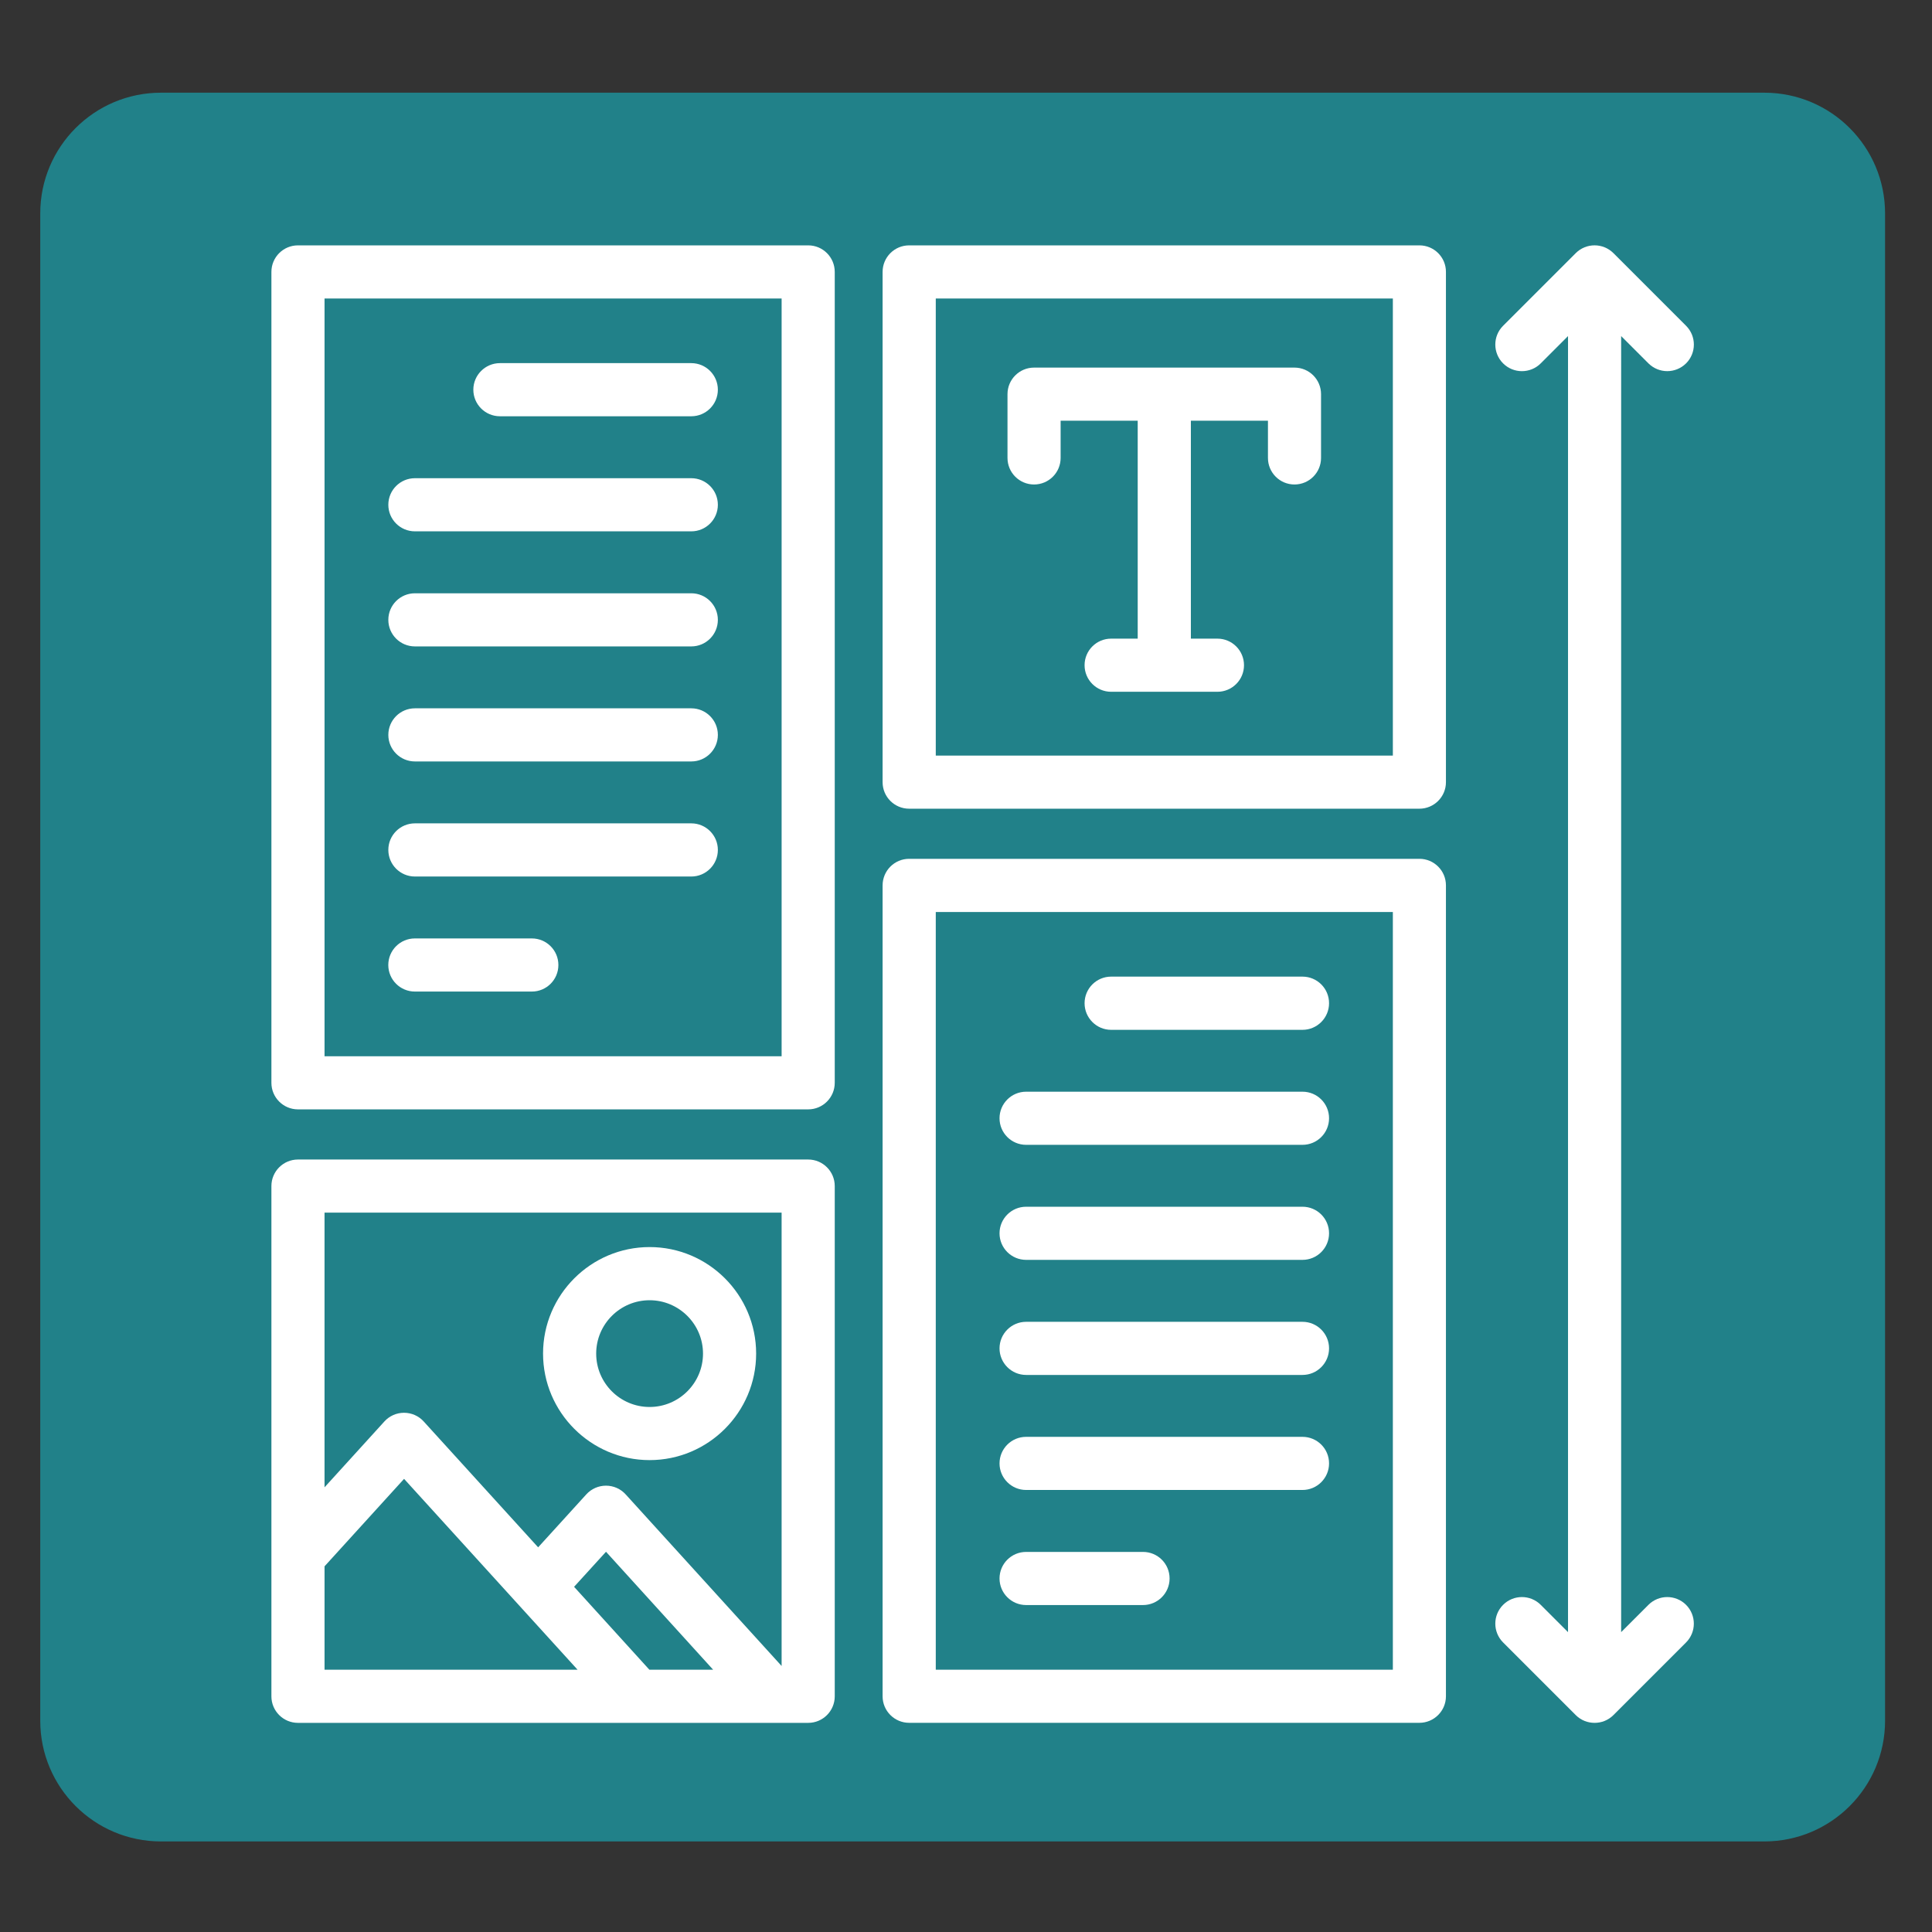 <?xml version="1.0" encoding="utf-8"?>
<!-- Generator: Adobe Illustrator 16.0.0, SVG Export Plug-In . SVG Version: 6.00 Build 0)  -->
<!DOCTYPE svg PUBLIC "-//W3C//DTD SVG 1.1//EN" "http://www.w3.org/Graphics/SVG/1.1/DTD/svg11.dtd">
<svg version="1.1" id="Layer_1" xmlns="http://www.w3.org/2000/svg" xmlns:xlink="http://www.w3.org/1999/xlink" x="0px" y="0px"
	 width="48px" height="48px" viewBox="0 0 48 48" enable-background="new 0 0 48 48" xml:space="preserve">
<rect x="0" y="0" width="48" height="48" fill="#333333" stroke="none"/>
<g>
	<path fill="#218189" d="M1,42.75c0,1.657,1.343,3,3,3h39.834c1.657,0,3-1.343,3-3V5.303c0-1.657-1.343-3-3-3H4
		c-1.657,0-3,1.343-3,3V42.75z"/>
</g>
<g>
	<g>
		<path fill="#FFFFFF" d="M20.08,6.096H7.403c-0.365,0-0.66,0.295-0.66,0.66v20.146c0,0.364,0.295,0.66,0.66,0.66H20.08
			c0.364,0,0.659-0.296,0.659-0.66V6.756C20.739,6.391,20.444,6.096,20.08,6.096z M19.419,26.242H8.063V7.416h11.356V26.242
			L19.419,26.242z"/>
	</g>
</g>
<g>
	<g>
		<path fill="#FFFFFF" d="M20.08,28.808H7.403c-0.365,0-0.66,0.296-0.66,0.659v12.678c0,0.363,0.295,0.659,0.66,0.659H20.08
			c0.364,0,0.659-0.296,0.659-0.659V29.467C20.739,29.104,20.444,28.808,20.08,28.808z M8.063,41.484v-2.569l1.976-2.173
			l4.311,4.742H8.063L8.063,41.484z M16.134,41.484l-1.871-2.06l0.793-0.871l2.662,2.931H16.134L16.134,41.484z M19.419,41.391
			l-3.875-4.264c-0.125-0.138-0.302-0.216-0.488-0.216c-0.187,0-0.364,0.078-0.489,0.216l-1.197,1.316l-2.843-3.127
			c-0.125-0.138-0.302-0.216-0.489-0.216c-0.186,0-0.363,0.078-0.488,0.216l-1.487,1.636v-6.825h11.356V41.391L19.419,41.391z"/>
	</g>
</g>
<g>
	<g>
		<path fill="#FFFFFF" d="M35.265,21.337H22.588c-0.365,0-0.66,0.296-0.66,0.661v20.146c0,0.363,0.295,0.659,0.66,0.659h12.676
			c0.364,0,0.66-0.296,0.66-0.659V21.998C35.925,21.633,35.629,21.337,35.265,21.337z M34.604,41.484H23.249V22.659h11.356V41.484z"
			/>
	</g>
</g>
<g>
	<g>
		<path fill="#FFFFFF" d="M35.265,6.096H22.588c-0.365,0-0.66,0.295-0.66,0.66v12.677c0,0.364,0.295,0.659,0.66,0.659h12.676
			c0.364,0,0.66-0.295,0.66-0.659V6.756C35.925,6.391,35.629,6.096,35.265,6.096z M34.604,18.772H23.249V7.416h11.356V18.772z"/>
	</g>
</g>
<g>
	<g>
		<path fill="#FFFFFF" d="M32.161,9.133h-6.47c-0.364,0-0.66,0.295-0.66,0.66v1.584c0,0.365,0.296,0.66,0.66,0.66
			c0.365,0,0.66-0.295,0.66-0.66v-0.925h1.915v5.415h-0.66c-0.365,0-0.66,0.295-0.66,0.66c0,0.364,0.295,0.66,0.66,0.66h2.641
			c0.364,0,0.66-0.295,0.66-0.66c0-0.365-0.296-0.66-0.66-0.66h-0.66v-5.415h1.915v0.925c0,0.365,0.295,0.66,0.659,0.66
			c0.365,0,0.66-0.295,0.66-0.66V9.793C32.821,9.428,32.526,9.133,32.161,9.133z"/>
	</g>
</g>
<g>
	<g>
		<path fill="#FFFFFF" d="M16.139,30.983c-1.459,0-2.647,1.188-2.647,2.646s1.188,2.647,2.647,2.647s2.647-1.188,2.647-2.647
			S17.598,30.983,16.139,30.983z M16.139,34.956c-0.732,0-1.327-0.595-1.327-1.326s0.595-1.326,1.327-1.326
			c0.731,0,1.327,0.595,1.327,1.326S16.87,34.956,16.139,34.956z"/>
	</g>
</g>
<g>
	<g>
		<path fill="#FFFFFF" d="M17.175,9.022h-4.754c-0.364,0-0.661,0.296-0.661,0.66c0,0.365,0.296,0.66,0.661,0.66h4.754
			c0.364,0,0.66-0.295,0.66-0.66C17.835,9.318,17.539,9.022,17.175,9.022z"/>
	</g>
</g>
<g>
	<g>
		<path fill="#FFFFFF" d="M17.175,11.881h-6.866c-0.365,0-0.661,0.295-0.661,0.66s0.296,0.66,0.661,0.66h6.866
			c0.364,0,0.66-0.295,0.66-0.66S17.539,11.881,17.175,11.881z"/>
	</g>
</g>
<g>
	<g>
		<path fill="#FFFFFF" d="M17.175,14.74h-6.866c-0.365,0-0.661,0.295-0.661,0.66c0,0.365,0.296,0.66,0.661,0.66h6.866
			c0.364,0,0.66-0.295,0.66-0.66C17.835,15.035,17.539,14.74,17.175,14.74z"/>
	</g>
</g>
<g>
	<g>
		<path fill="#FFFFFF" d="M17.175,17.598h-6.866c-0.365,0-0.661,0.295-0.661,0.66s0.296,0.66,0.661,0.66h6.866
			c0.364,0,0.66-0.295,0.66-0.66S17.539,17.598,17.175,17.598z"/>
	</g>
</g>
<g>
	<g>
		<path fill="#FFFFFF" d="M17.175,20.456h-6.866c-0.365,0-0.661,0.295-0.661,0.66s0.296,0.661,0.661,0.661h6.866
			c0.364,0,0.66-0.296,0.66-0.661S17.539,20.456,17.175,20.456z"/>
	</g>
</g>
<g>
	<g>
		<path fill="#FFFFFF" d="M13.213,23.315h-2.905c-0.365,0-0.661,0.295-0.661,0.66s0.296,0.66,0.661,0.66h2.905
			c0.365,0,0.66-0.295,0.66-0.66S13.578,23.315,13.213,23.315z"/>
	</g>
</g>
<g>
	<g>
		<path fill="#FFFFFF" d="M32.36,24.264h-4.754c-0.365,0-0.66,0.296-0.66,0.661c0,0.364,0.296,0.661,0.66,0.661h4.754
			c0.364,0,0.66-0.297,0.66-0.661C33.021,24.56,32.725,24.264,32.36,24.264z"/>
	</g>
</g>
<g>
	<g>
		<path fill="#FFFFFF" d="M32.36,27.123h-6.866c-0.365,0-0.661,0.296-0.661,0.66c0,0.365,0.296,0.66,0.661,0.66h6.866
			c0.364,0,0.66-0.295,0.66-0.66C33.021,27.419,32.725,27.123,32.36,27.123z"/>
	</g>
</g>
<g>
	<g>
		<path fill="#FFFFFF" d="M32.36,29.981h-6.866c-0.365,0-0.661,0.296-0.661,0.66c0,0.365,0.296,0.66,0.661,0.66h6.866
			c0.364,0,0.66-0.295,0.66-0.66C33.021,30.277,32.725,29.981,32.36,29.981z"/>
	</g>
</g>
<g>
	<g>
		<path fill="#FFFFFF" d="M32.36,32.84h-6.866c-0.365,0-0.661,0.296-0.661,0.66s0.296,0.66,0.661,0.66h6.866
			c0.364,0,0.66-0.296,0.66-0.66S32.725,32.84,32.36,32.84z"/>
	</g>
</g>
<g>
	<g>
		<path fill="#FFFFFF" d="M32.36,35.698h-6.866c-0.365,0-0.661,0.295-0.661,0.66c0,0.364,0.296,0.66,0.661,0.66h6.866
			c0.364,0,0.66-0.296,0.66-0.66C33.021,35.993,32.725,35.698,32.36,35.698z"/>
	</g>
</g>
<g>
	<g>
		<path fill="#FFFFFF" d="M28.398,38.557h-2.904c-0.365,0-0.661,0.295-0.661,0.66c0,0.364,0.296,0.66,0.661,0.66h2.904
			c0.364,0,0.66-0.296,0.66-0.66C29.059,38.852,28.763,38.557,28.398,38.557z"/>
	</g>
</g>
<g>
	<g>
		<path fill="#FFFFFF" d="M41.89,39.872c-0.259-0.258-0.677-0.258-0.935,0l-0.678,0.678V8.35l0.678,0.678
			c0.13,0.128,0.298,0.193,0.467,0.193c0.17,0,0.338-0.065,0.468-0.193c0.258-0.258,0.258-0.676,0-0.934l-1.805-1.805
			c-0.259-0.258-0.677-0.258-0.936,0l-1.805,1.805c-0.258,0.257-0.258,0.676,0,0.934s0.677,0.258,0.935,0l0.678-0.678v32.2
			l-0.678-0.678c-0.258-0.258-0.677-0.258-0.935,0s-0.258,0.676,0,0.934l1.805,1.805c0.13,0.13,0.299,0.193,0.468,0.193
			s0.338-0.063,0.468-0.193l1.805-1.805C42.147,40.548,42.147,40.13,41.89,39.872z"/>
	</g>
</g>
</svg>
